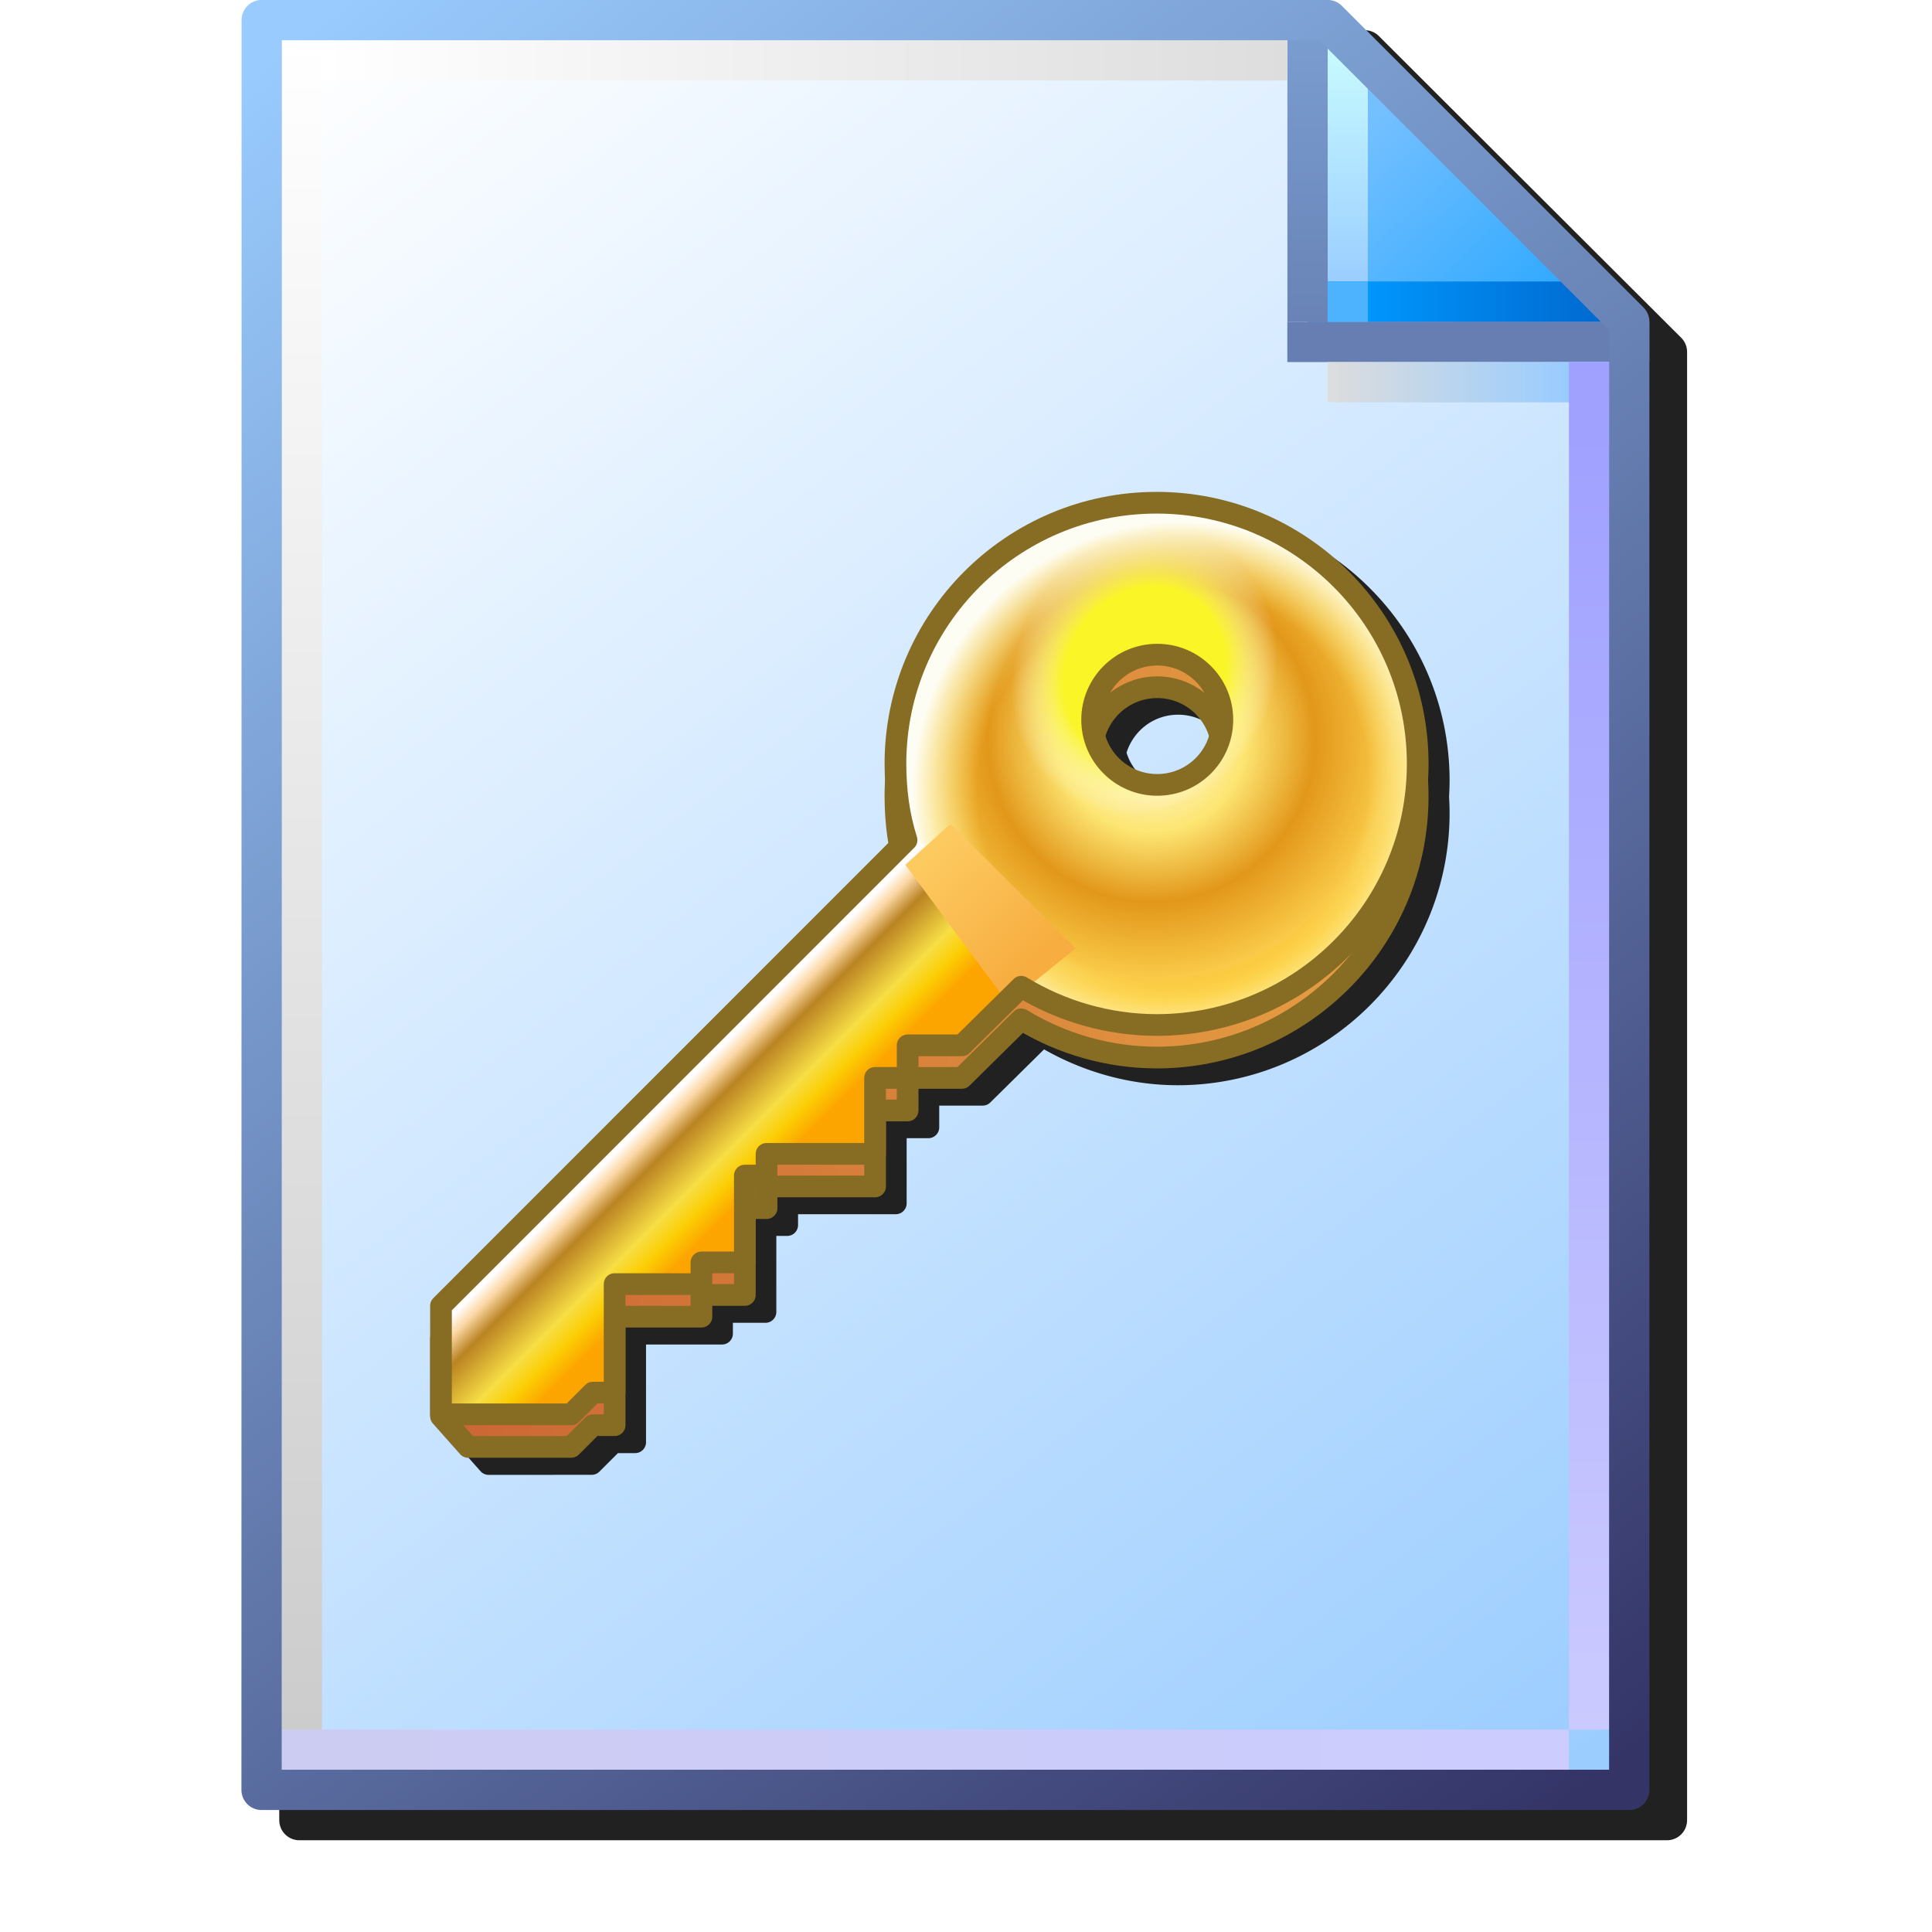 <?xml version="1.0" encoding="UTF-8" standalone="no"?>
<svg
   inkscape:export-ydpi="96"
   inkscape:export-xdpi="96"
   inkscape:export-filename="key.png"
   width="256"
   height="256"
   viewBox="0 0 256 256"
   version="1.1"
   id="svg8"
   inkscape:version="1.1.2 (0a00cf5339, 2022-02-04)"
   sodipodi:docname="key.svg"
   xmlns:inkscape="http://www.inkscape.org/namespaces/inkscape"
   xmlns:sodipodi="http://sodipodi.sourceforge.net/DTD/sodipodi-0.dtd"
   xmlns:xlink="http://www.w3.org/1999/xlink"
   xmlns="http://www.w3.org/2000/svg"
   xmlns:svg="http://www.w3.org/2000/svg"
   xmlns:rdf="http://www.w3.org/1999/02/22-rdf-syntax-ns#"
   xmlns:cc="http://creativecommons.org/ns#"
   xmlns:dc="http://purl.org/dc/elements/1.1/">
  <defs
     id="defs2">
    <linearGradient
       inkscape:collect="always"
       id="linearGradient1663">
      <stop
         style="stop-color:#ffffff;stop-opacity:1"
         offset="0"
         id="stop1659" />
      <stop
         style="stop-color:#dddddd;stop-opacity:1"
         offset="1"
         id="stop1661" />
    </linearGradient>
    <linearGradient
       inkscape:collect="always"
       id="linearGradient1653">
      <stop
         style="stop-color:#cccccc;stop-opacity:1"
         offset="0"
         id="stop1649" />
      <stop
         style="stop-color:#ffffff;stop-opacity:1"
         offset="1"
         id="stop1651" />
    </linearGradient>
    <linearGradient
       inkscape:collect="always"
       id="linearGradient1643">
      <stop
         style="stop-color:#ccccf2;stop-opacity:1"
         offset="0"
         id="stop1639" />
      <stop
         style="stop-color:#ccccff;stop-opacity:1"
         offset="1"
         id="stop1641" />
    </linearGradient>
    <linearGradient
       inkscape:collect="always"
       id="linearGradient1633">
      <stop
         style="stop-color:#9fa0ff;stop-opacity:1"
         offset="0"
         id="stop1629" />
      <stop
         style="stop-color:#cbcaff;stop-opacity:1"
         offset="1"
         id="stop1631" />
    </linearGradient>
    <linearGradient
       inkscape:collect="always"
       id="linearGradient1623">
      <stop
         style="stop-color:#dddddd;stop-opacity:1"
         offset="0"
         id="stop1619" />
      <stop
         style="stop-color:#99ccff;stop-opacity:1"
         offset="1"
         id="stop1621" />
    </linearGradient>
    <linearGradient
       id="linearGradient1613"
       inkscape:collect="always">
      <stop
         id="stop1609"
         offset="0"
         style="stop-color:#6983b6;stop-opacity:1" />
      <stop
         id="stop1611"
         offset="1"
         style="stop-color:#7ca0d3;stop-opacity:1" />
    </linearGradient>
    <linearGradient
       inkscape:collect="always"
       id="linearGradient1601">
      <stop
         style="stop-color:#0096fc;stop-opacity:1"
         offset="0"
         id="stop1597" />
      <stop
         style="stop-color:#0068ce;stop-opacity:1"
         offset="1"
         id="stop1599" />
    </linearGradient>
    <linearGradient
       inkscape:collect="always"
       id="linearGradient1576">
      <stop
         style="stop-color:#9bceff;stop-opacity:1"
         offset="0"
         id="stop1572" />
      <stop
         style="stop-color:#c9fcff;stop-opacity:1"
         offset="1"
         id="stop1574" />
    </linearGradient>
    <linearGradient
       inkscape:collect="always"
       id="linearGradient1562">
      <stop
         style="stop-color:#2da8ff;stop-opacity:1"
         offset="0"
         id="stop1558" />
      <stop
         style="stop-color:#74c0ff;stop-opacity:1"
         offset="1"
         id="stop1560" />
    </linearGradient>
    <linearGradient
       inkscape:collect="always"
       id="linearGradient869">
      <stop
         style="stop-color:#343467;stop-opacity:1"
         offset="0"
         id="stop865" />
      <stop
         style="stop-color:#99cbfe;stop-opacity:1"
         offset="1"
         id="stop867" />
    </linearGradient>
    <linearGradient
       inkscape:collect="always"
       id="linearGradient861">
      <stop
         style="stop-color:#99ccff;stop-opacity:1;"
         offset="0"
         id="stop857" />
      <stop
         style="stop-color:#ffffff;stop-opacity:1"
         offset="1"
         id="stop859" />
    </linearGradient>
    <linearGradient
       inkscape:collect="always"
       xlink:href="#linearGradient861"
       id="linearGradient1832"
       gradientUnits="userSpaceOnUse"
       gradientTransform="translate(-88.178,-83.548)"
       x1="111.461"
       y1="95.322"
       x2="102.626"
       y2="83.838" />
    <linearGradient
       inkscape:collect="always"
       xlink:href="#linearGradient869"
       id="linearGradient1834"
       gradientUnits="userSpaceOnUse"
       gradientTransform="translate(-88.178,-83.548)"
       x1="111.329"
       y1="95.189"
       x2="102.626"
       y2="83.838" />
    <linearGradient
       inkscape:collect="always"
       xlink:href="#linearGradient1562"
       id="linearGradient1836"
       gradientUnits="userSpaceOnUse"
       x1="8.731"
       y1="1.984"
       x2="7.542"
       y2="0.69"
       gradientTransform="translate(14.155)" />
    <linearGradient
       inkscape:collect="always"
       xlink:href="#linearGradient1576"
       id="linearGradient1838"
       gradientUnits="userSpaceOnUse"
       x1="7.276"
       y1="1.852"
       x2="7.276"
       y2="0.265"
       gradientTransform="translate(14.155)" />
    <linearGradient
       inkscape:collect="always"
       xlink:href="#linearGradient1601"
       id="linearGradient1840"
       gradientUnits="userSpaceOnUse"
       x1="7.408"
       y1="1.984"
       x2="8.996"
       y2="1.984"
       gradientTransform="translate(14.155)" />
    <linearGradient
       inkscape:collect="always"
       xlink:href="#linearGradient1613"
       id="linearGradient1842"
       gradientUnits="userSpaceOnUse"
       x1="7.011"
       y1="2.117"
       x2="7.011"
       y2="0"
       gradientTransform="translate(14.155)" />
    <linearGradient
       inkscape:collect="always"
       xlink:href="#linearGradient1623"
       id="linearGradient1846"
       gradientUnits="userSpaceOnUse"
       x1="7.144"
       y1="2.514"
       x2="8.731"
       y2="2.514"
       gradientTransform="translate(14.155)" />
    <linearGradient
       inkscape:collect="always"
       xlink:href="#linearGradient1633"
       id="linearGradient1848"
       gradientUnits="userSpaceOnUse"
       x1="8.864"
       y1="2.646"
       x2="8.864"
       y2="11.377"
       gradientTransform="translate(14.155)" />
    <linearGradient
       inkscape:collect="always"
       xlink:href="#linearGradient1643"
       id="linearGradient1850"
       gradientUnits="userSpaceOnUse"
       x1="0.265"
       y1="11.509"
       x2="8.731"
       y2="11.509"
       gradientTransform="translate(14.155)" />
    <linearGradient
       inkscape:collect="always"
       xlink:href="#linearGradient1653"
       id="linearGradient1852"
       gradientUnits="userSpaceOnUse"
       x1="0.397"
       y1="11.377"
       x2="0.397"
       y2="0.265"
       gradientTransform="translate(14.155)" />
    <linearGradient
       inkscape:collect="always"
       xlink:href="#linearGradient1663"
       id="linearGradient1854"
       gradientUnits="userSpaceOnUse"
       x1="0.529"
       y1="0.397"
       x2="6.879"
       y2="0.397"
       gradientTransform="translate(14.155)" />
    <filter
       height="1.085"
       y="-0.043"
       width="1.11"
       x="-0.055"
       id="filter1189"
       style="color-interpolation-filters:sRGB"
       inkscape:collect="always">
      <feGaussianBlur
         id="feGaussianBlur1191"
         stdDeviation="4.264"
         inkscape:collect="always" />
    </filter>
    <linearGradient
       inkscape:collect="always"
       id="linearGradient305363">
      <stop
         style="stop-color:#cb6534;stop-opacity:1"
         offset="0"
         id="stop305359" />
      <stop
         style="stop-color:#e7a143;stop-opacity:1"
         offset="1"
         id="stop305361" />
    </linearGradient>
    <linearGradient
       inkscape:collect="always"
       id="linearGradient237937">
      <stop
         style="stop-color:#faf527;stop-opacity:1"
         offset="0"
         id="stop237931" />
      <stop
         style="stop-color:#faf527;stop-opacity:1"
         offset="0.61"
         id="stop239091" />
      <stop
         style="stop-color:#fefdf4;stop-opacity:0"
         offset="1"
         id="stop237935" />
    </linearGradient>
    <linearGradient
       inkscape:collect="always"
       id="linearGradient200486">
      <stop
         style="stop-color:#f7ad40;stop-opacity:1"
         offset="0"
         id="stop200482" />
      <stop
         style="stop-color:#fdca60;stop-opacity:1"
         offset="1"
         id="stop200484" />
    </linearGradient>
    <linearGradient
       inkscape:collect="always"
       id="linearGradient154100">
      <stop
         style="stop-color:#faf9da;stop-opacity:0"
         offset="0"
         id="stop154096" />
      <stop
         style="stop-color:#fbf638;stop-opacity:0"
         offset="0.174"
         id="stop163065" />
      <stop
         style="stop-color:#fcf996;stop-opacity:0"
         offset="0.75"
         id="stop181540" />
      <stop
         style="stop-color:#fefdf4;stop-opacity:1"
         offset="1"
         id="stop154098" />
    </linearGradient>
    <linearGradient
       inkscape:collect="always"
       id="linearGradient69702">
      <stop
         style="stop-color:#fffefd;stop-opacity:1"
         offset="0"
         id="stop69698" />
      <stop
         style="stop-color:#fbd7a2;stop-opacity:1"
         offset="0.112"
         id="stop98798" />
      <stop
         style="stop-color:#ba8323;stop-opacity:1"
         offset="0.28"
         id="stop75990" />
      <stop
         style="stop-color:#f7de44;stop-opacity:1"
         offset="0.64"
         id="stop112612" />
      <stop
         style="stop-color:#fccd04;stop-opacity:1"
         offset="0.82"
         id="stop129917" />
      <stop
         style="stop-color:#fca500;stop-opacity:1"
         offset="1"
         id="stop69700" />
    </linearGradient>
    <linearGradient
       inkscape:collect="always"
       id="linearGradient2976">
      <stop
         style="stop-color:#fffcf5;stop-opacity:1"
         offset="0"
         id="stop2972" />
      <stop
         style="stop-color:#fde673;stop-opacity:1"
         offset="0.357"
         id="stop16719" />
      <stop
         style="stop-color:#e2971a;stop-opacity:1"
         offset="0.626"
         id="stop16849" />
      <stop
         style="stop-color:#faca48;stop-opacity:1"
         offset="0.917"
         id="stop16979" />
      <stop
         style="stop-color:#fdc931;stop-opacity:1"
         offset="1"
         id="stop2974" />
    </linearGradient>
    <radialGradient
       inkscape:collect="always"
       xlink:href="#linearGradient2976"
       id="radialGradient2978"
       cx="-40.702"
       cy="2.863"
       fx="-40.702"
       fy="2.863"
       r="12.032"
       gradientUnits="userSpaceOnUse"
       gradientTransform="translate(-24,4.5)" />
    <linearGradient
       inkscape:collect="always"
       xlink:href="#linearGradient69702"
       id="linearGradient69704"
       x1="-34.932"
       y1="23.5"
       x2="-30.932"
       y2="27.5"
       gradientUnits="userSpaceOnUse"
       gradientTransform="translate(-51.5)" />
    <radialGradient
       inkscape:collect="always"
       xlink:href="#linearGradient154100"
       id="radialGradient154102"
       cx="-64.67"
       cy="9.895"
       fx="-64.67"
       fy="9.895"
       r="12.031"
       gradientUnits="userSpaceOnUse"
       gradientTransform="matrix(0.565,-0.847,0.82,0.547,-35.305,-50.693)" />
    <filter
       inkscape:collect="always"
       style="color-interpolation-filters:sRGB"
       id="filter200459"
       x="-0.149"
       y="-0.141"
       width="1.297"
       height="1.282">
      <feGaussianBlur
         inkscape:collect="always"
         stdDeviation="0.486"
         id="feGaussianBlur200461" />
    </filter>
    <linearGradient
       inkscape:collect="always"
       xlink:href="#linearGradient200486"
       id="linearGradient200488"
       x1="-69.947"
       y1="17.448"
       x2="-74.671"
       y2="12.582"
       gradientUnits="userSpaceOnUse" />
    <radialGradient
       inkscape:collect="always"
       xlink:href="#linearGradient237937"
       id="radialGradient237897"
       gradientUnits="userSpaceOnUse"
       gradientTransform="matrix(0.279,-0.483,0.426,0.246,-51.477,-27.008)"
       cx="-60.813"
       cy="8.04"
       fx="-60.813"
       fy="8.04"
       r="12.031" />
    <linearGradient
       inkscape:collect="always"
       xlink:href="#linearGradient305363"
       id="linearGradient305365"
       x1="-97.932"
       y1="19.001"
       x2="-51.932"
       y2="19.001"
       gradientUnits="userSpaceOnUse" />
    <filter
       inkscape:collect="always"
       style="color-interpolation-filters:sRGB"
       id="filter320003"
       x="-0.047"
       y="-0.049"
       width="1.094"
       height="1.098">
      <feGaussianBlur
         inkscape:collect="always"
         stdDeviation="4.761"
         id="feGaussianBlur320005" />
    </filter>
    <linearGradient
       gradientTransform="matrix(0.007,0.007,0.006,-0.006,25.634,14.575)"
       gradientUnits="userSpaceOnUse"
       id="gradient0-0"
       spreadMethod="pad"
       x1="-819.2"
       x2="819.2">
      <stop
         offset="0.0"
         stop-color="#99ccff"
         id="stop1285" />
      <stop
         offset="1.0"
         stop-color="#ffffff"
         id="stop1287" />
    </linearGradient>
    <linearGradient
       gradientTransform="matrix(-0.007,0.003,0.001,0.004,27.145,16.665)"
       gradientUnits="userSpaceOnUse"
       id="gradient1-6"
       spreadMethod="pad"
       x1="-819.2"
       x2="819.2">
      <stop
         offset="0.0"
         stop-color="#333333"
         id="stop1290" />
      <stop
         offset="1.0"
         stop-color="#999999"
         id="stop1292" />
    </linearGradient>
    <linearGradient
       gradientTransform="matrix(0.006,0.002,0.002,-0.006,27.278,16.62)"
       gradientUnits="userSpaceOnUse"
       id="gradient2-2"
       spreadMethod="pad"
       x1="-819.2"
       x2="819.2">
      <stop
         offset="0.0"
         stop-color="#cccccc"
         id="stop1295" />
      <stop
         offset="0.192"
         stop-color="#999999"
         id="stop1297" />
      <stop
         offset="0.384"
         stop-color="#ffffff"
         id="stop1299" />
      <stop
         offset="0.612"
         stop-color="#999999"
         id="stop1301" />
      <stop
         offset="0.765"
         stop-color="#cccccc"
         id="stop1303" />
      <stop
         offset="1.0"
         stop-color="#ffffff"
         id="stop1305" />
    </linearGradient>
    <linearGradient
       gradientTransform="matrix(0.004,0.009,0.003,-0.002,16.521,18.976)"
       gradientUnits="userSpaceOnUse"
       id="gradient3-6"
       spreadMethod="pad"
       x1="-819.2"
       x2="819.2">
      <stop
         offset="0.0"
         stop-color="#ffffff"
         id="stop1308" />
      <stop
         offset="1.0"
         stop-color="#cccccc"
         id="stop1310" />
    </linearGradient>
    <linearGradient
       gradientTransform="matrix(-0.011,0.005,0.001,0.003,25.056,9.864)"
       gradientUnits="userSpaceOnUse"
       id="gradient4-1"
       spreadMethod="pad"
       x1="-819.2"
       x2="819.2">
      <stop
         offset="0.0"
         stop-color="#cccccc"
         id="stop1313" />
      <stop
         offset="1.0"
         stop-color="#ffffff"
         id="stop1315" />
    </linearGradient>
    <linearGradient
       gradientTransform="matrix(2.667135e-4,0.002,0.002,-1.77809e-4,29.101,43.647)"
       gradientUnits="userSpaceOnUse"
       id="gradient5-8"
       spreadMethod="pad"
       x1="-819.2"
       x2="819.2">
      <stop
         offset="0.0"
         stop-color="#999999"
         id="stop1318" />
      <stop
         offset="0.216"
         stop-color="#dddddd"
         id="stop1320" />
      <stop
         offset="1.0"
         stop-color="#ffffff"
         id="stop1322" />
    </linearGradient>
    <linearGradient
       gradientTransform="matrix(-0.005,-0.011,-0.005,0.002,30.701,33.779)"
       gradientUnits="userSpaceOnUse"
       id="gradient6-7"
       spreadMethod="pad"
       x1="-819.2"
       x2="819.2">
      <stop
         offset="0.0"
         stop-color="#999999"
         id="stop1325" />
      <stop
         offset="1.0"
         stop-color="#666666"
         id="stop1327" />
    </linearGradient>
    <linearGradient
       gradientTransform="matrix(-0.001,-0.003,-0.002,8.0014051e-4,31.501,15.464)"
       gradientUnits="userSpaceOnUse"
       id="gradient7-9"
       spreadMethod="pad"
       x1="-819.2"
       x2="819.2">
      <stop
         offset="0.0"
         stop-color="#999999"
         id="stop1330" />
      <stop
         offset="1.0"
         stop-color="#666666"
         id="stop1332" />
    </linearGradient>
    <linearGradient
       gradientTransform="matrix(0.005,0.002,0.001,-0.004,27.367,19.243)"
       gradientUnits="userSpaceOnUse"
       id="gradient8-2"
       spreadMethod="pad"
       x1="-819.2"
       x2="819.2">
      <stop
         offset="0.0"
         stop-color="#cccccc"
         id="stop1335" />
      <stop
         offset="1.0"
         stop-color="#ffffff"
         id="stop1337" />
    </linearGradient>
    <linearGradient
       gradientTransform="matrix(-0.003,-0.003,-0.005,0.005,37.858,14.664)"
       gradientUnits="userSpaceOnUse"
       id="gradient9-0"
       spreadMethod="pad"
       x1="-819.2"
       x2="819.2">
      <stop
         offset="0.0"
         stop-color="#996600"
         id="stop1340" />
      <stop
         offset="1.0"
         stop-color="#ff9933"
         id="stop1342" />
    </linearGradient>
    <linearGradient
       gradientTransform="matrix(0.007,0,0,-0.007,37.947,14.575)"
       gradientUnits="userSpaceOnUse"
       id="gradient10-23"
       spreadMethod="pad"
       x1="-819.2"
       x2="819.2">
      <stop
         offset="0.0"
         stop-color="#ff9933"
         id="stop1345" />
      <stop
         offset="0.192"
         stop-color="#ff9933"
         id="stop1347" />
      <stop
         offset="0.384"
         stop-color="#ffff99"
         id="stop1349" />
      <stop
         offset="0.612"
         stop-color="#ff9933"
         id="stop1351" />
      <stop
         offset="0.765"
         stop-color="#ffcc66"
         id="stop1353" />
      <stop
         offset="1.0"
         stop-color="#ffff99"
         id="stop1355" />
    </linearGradient>
    <linearGradient
       gradientTransform="matrix(0.007,0.007,0.003,-0.003,28.701,20.488)"
       gradientUnits="userSpaceOnUse"
       id="gradient11-7"
       spreadMethod="pad"
       x1="-819.2"
       x2="819.2">
      <stop
         offset="0.0"
         stop-color="#ffff99"
         id="stop1358" />
      <stop
         offset="1.0"
         stop-color="#ffcc66"
         id="stop1360" />
    </linearGradient>
    <linearGradient
       gradientTransform="matrix(-0.009,0.009,0.002,0.002,33.368,9.063)"
       gradientUnits="userSpaceOnUse"
       id="gradient12-5"
       spreadMethod="pad"
       x1="-819.2"
       x2="819.2">
      <stop
         offset="0.0"
         stop-color="#ffff99"
         id="stop1363" />
      <stop
         offset="1.0"
         stop-color="#ffffff"
         id="stop1365" />
    </linearGradient>
    <linearGradient
       gradientTransform="matrix(9.7794951e-4,0.002,0.002,-8.8904501e-4,48.882,39.38)"
       gradientUnits="userSpaceOnUse"
       id="gradient13-92"
       spreadMethod="pad"
       x1="-819.2"
       x2="819.2">
      <stop
         offset="0.0"
         stop-color="#ffcc66"
         id="stop1368" />
      <stop
         offset="0.216"
         stop-color="#ffff99"
         id="stop1370" />
      <stop
         offset="1.0"
         stop-color="#ffffff"
         id="stop1372" />
    </linearGradient>
    <linearGradient
       gradientTransform="matrix(-0.009,-0.009,-0.004,0.004,47.06,29.6)"
       gradientUnits="userSpaceOnUse"
       id="gradient14"
       spreadMethod="pad"
       x1="-819.2"
       x2="819.2">
      <stop
         offset="0.0"
         stop-color="#ff9933"
         id="stop1375" />
      <stop
         offset="1.0"
         stop-color="#996600"
         id="stop1377" />
    </linearGradient>
    <linearGradient
       gradientTransform="matrix(-0.002,-0.002,-0.001,0.001,41.37,11.508)"
       gradientUnits="userSpaceOnUse"
       id="gradient15"
       spreadMethod="pad"
       x1="-819.2"
       x2="819.2">
      <stop
         offset="0.0"
         stop-color="#ff9933"
         id="stop1380" />
      <stop
         offset="1.0"
         stop-color="#996600"
         id="stop1382" />
    </linearGradient>
    <linearGradient
       gradientTransform="matrix(0.006,0,0,-0.004,38.836,17.02)"
       gradientUnits="userSpaceOnUse"
       id="gradient16"
       spreadMethod="pad"
       x1="-819.2"
       x2="819.2">
      <stop
         offset="0.0"
         stop-color="#ffff99"
         id="stop1385" />
      <stop
         offset="1.0"
         stop-color="#ffffff"
         id="stop1387" />
    </linearGradient>
    <linearGradient
       gradientTransform="matrix(0.016,0,0,-0.01,27.679,9.197)"
       gradientUnits="userSpaceOnUse"
       id="gradient17"
       spreadMethod="pad"
       x1="-819.2"
       x2="819.2">
      <stop
         offset="0.0"
         stop-color="#99ccff"
         id="stop1390" />
      <stop
         offset="0.447"
         stop-color="#ffffff"
         id="stop1392" />
      <stop
         offset="1.0"
         stop-color="#9999cc"
         id="stop1394" />
    </linearGradient>
  </defs>
  <sodipodi:namedview
     inkscape:guide-bbox="true"
     showguides="true"
     id="base"
     pagecolor="#ffffff"
     bordercolor="#666666"
     borderopacity="1.0"
     inkscape:pageopacity="0.0"
     inkscape:pageshadow="2"
     inkscape:zoom="3.1114082"
     inkscape:cx="-85.009738"
     inkscape:cy="63.315382"
     inkscape:document-units="px"
     inkscape:current-layer="layer1"
     inkscape:document-rotation="0"
     showgrid="false"
     units="px"
     inkscape:window-width="3840"
     inkscape:window-height="2043"
     inkscape:window-x="3840"
     inkscape:window-y="0"
     inkscape:window-maximized="1"
     inkscape:snap-bbox="true"
     inkscape:bbox-nodes="true"
     fit-margin-top="0"
     fit-margin-left="0"
     fit-margin-right="0"
     fit-margin-bottom="0"
     inkscape:bbox-paths="false"
     inkscape:pagecheckerboard="0">
    <inkscape:grid
       type="xygrid"
       id="grid1504"
       originx="0"
       originy="0" />
    <inkscape:grid
       type="xygrid"
       id="grid1507"
       spacingx="0.5"
       spacingy="0.5"
       originx="0"
       originy="0" />
  </sodipodi:namedview>
  <g
     inkscape:label="Layer 1"
     inkscape:groupmode="layer"
     id="layer1"
     transform="translate(-12.568)">
    <g
       style="opacity:1;mix-blend-mode:normal;filter:url(#filter1189)"
       transform="translate(14.844,3.816)"
       id="g1164">
      <path
         sodipodi:nodetypes="cccccccccccccc"
         d="m 34.818,0.184 c 0,0 -0.091,1.193 -0.092,2.664 V 237.365 c 6.6e-4,1.471 1.193,2.663 2.664,2.664 H 218.609 c 1.471,-6.7e-4 2.663,-1.193 2.664,-2.664 V 45.488 42.822 c 4.8e-4,-0.675 -0.255,-1.325 -0.715,-1.818 L 180.5,1.029 c -0.504,-0.539 -1.209,-0.846 -1.947,-0.846 h -2.664 -2.666 z"
         style="color:#000000;font-style:normal;font-variant:normal;font-weight:normal;font-stretch:normal;font-size:medium;line-height:normal;font-family:sans-serif;font-variant-ligatures:normal;font-variant-position:normal;font-variant-caps:normal;font-variant-numeric:normal;font-variant-alternates:normal;font-variant-east-asian:normal;font-feature-settings:normal;font-variation-settings:normal;text-indent:0;text-align:start;text-decoration:none;text-decoration-line:none;text-decoration-style:solid;text-decoration-color:#000000;letter-spacing:normal;word-spacing:normal;text-transform:none;writing-mode:lr-tb;direction:ltr;text-orientation:mixed;dominant-baseline:auto;baseline-shift:baseline;text-anchor:start;white-space:normal;shape-padding:0;shape-margin:0;inline-size:0;clip-rule:nonzero;display:inline;overflow:visible;visibility:visible;isolation:auto;mix-blend-mode:normal;color-interpolation:sRGB;color-interpolation-filters:linearRGB;solid-color:#000000;solid-opacity:1;vector-effect:none;fill:#212121;fill-opacity:1;fill-rule:nonzero;stroke:none;stroke-width:5.33;stroke-linecap:butt;stroke-linejoin:round;stroke-miterlimit:4;stroke-dasharray:none;stroke-dashoffset:0;stroke-opacity:1;paint-order:normal;color-rendering:auto;image-rendering:auto;shape-rendering:auto;text-rendering:auto;enable-background:accumulate;stop-color:#000000;stop-opacity:1"
         id="path1166" />
    </g>
    <g
       transform="matrix(20.145,0,0,20.145,-240.584,8.3591683e-4)"
       id="g943">
      <path
         id="rect1498-0"
         style="fill:url(#linearGradient1832);fill-opacity:1;stroke:none;stroke-width:0.265;stroke-linejoin:round;stroke-miterlimit:4;stroke-dasharray:none;stroke-opacity:1;paint-order:normal"
         d="m 14.288,0.132 h 7.011 l 1.984,2.117 v 9.525 h -8.996 z"
         sodipodi:nodetypes="cccccc" />
      <path
         style="fill:url(#linearGradient1836);fill-opacity:1;stroke:none;stroke-width:0.265px;stroke-linecap:butt;stroke-linejoin:miter;stroke-opacity:1"
         d="M 21.167,0.132 V 2.249 L 23.283,2.117 21.431,0.132 Z"
         id="path1548-1"
         sodipodi:nodetypes="ccccc" />
      <path
         style="fill:none;stroke:url(#linearGradient1838);stroke-width:0.265px;stroke-linecap:butt;stroke-linejoin:miter;stroke-opacity:1"
         d="M 21.431,2.117 V 0.265"
         id="path1570-0" />
      <path
         sodipodi:nodetypes="cc"
         style="fill:none;stroke:url(#linearGradient1840);stroke-width:0.265px;stroke-linecap:butt;stroke-linejoin:miter;stroke-opacity:1"
         d="M 23.151,1.984 H 21.167"
         id="path1595-5" />
      <path
         style="fill:#000000;fill-opacity:0;stroke:#667eb1;stroke-width:0.265;stroke-linecap:butt;stroke-linejoin:miter;stroke-miterlimit:4;stroke-dasharray:none;stroke-opacity:1"
         d="m 21.034,2.249 h 2.381"
         id="path1605-0"
         sodipodi:nodetypes="cc" />
      <path
         sodipodi:nodetypes="cc"
         id="path1593-1"
         d="M 21.167,0 V 2.117"
         style="fill:#7494c7;fill-opacity:1;stroke:url(#linearGradient1842);stroke-width:0.265;stroke-linecap:butt;stroke-linejoin:miter;stroke-miterlimit:4;stroke-dasharray:none;stroke-opacity:1" />
      <path
         style="fill:none;stroke:url(#linearGradient1846);stroke-width:0.265px;stroke-linecap:butt;stroke-linejoin:miter;stroke-opacity:1"
         d="m 21.299,2.514 h 1.852"
         id="path1617-8" />
      <path
         style="fill:none;stroke:url(#linearGradient1848);stroke-width:0.265px;stroke-linecap:butt;stroke-linejoin:miter;stroke-opacity:1"
         d="M 23.019,2.381 V 11.377"
         id="path1627-5"
         sodipodi:nodetypes="cc" />
      <path
         style="fill:none;stroke:url(#linearGradient1850);stroke-width:0.265px;stroke-linecap:butt;stroke-linejoin:miter;stroke-opacity:1"
         d="M 22.886,11.509 H 14.42"
         id="path1637-0" />
      <path
         style="fill:none;stroke:url(#linearGradient1852);stroke-width:0.265px;stroke-linecap:butt;stroke-linejoin:miter;stroke-opacity:1"
         d="M 14.552,11.377 V 0.265"
         id="path1647-6" />
      <path
         style="fill:#e8ebee;fill-opacity:1;stroke:url(#linearGradient1854);stroke-width:0.265px;stroke-linecap:butt;stroke-linejoin:miter;stroke-opacity:1"
         d="m 21.034,0.397 h -6.35"
         id="path1657-4" />
      <path
         sodipodi:nodetypes="cccccc"
         d="m 14.288,0.132 h 7.011 l 1.984,1.984 v 9.657 h -8.996 z"
         style="fill:none;fill-opacity:1;stroke:url(#linearGradient1834);stroke-width:0.265;stroke-linejoin:round;stroke-miterlimit:4;stroke-dasharray:none;stroke-opacity:1;paint-order:normal"
         id="path1566-2" />
      <rect
         y="1.852"
         x="21.299"
         height="0.265"
         width="0.265"
         id="rect928"
         style="fill:#4db3ff;fill-opacity:1;stroke:none;stroke-width:0.265;stroke-linecap:round;stroke-miterlimit:4;stroke-dasharray:none;stroke-opacity:1" />
    </g>
    <path
       id="path319870"
       style="color:#000000;fill:#212121;fill-opacity:1;fill-rule:evenodd;stroke-width:5.261;stroke-linecap:round;stroke-linejoin:round;-inkscape-stroke:none;filter:url(#filter320003)"
       d="m 193.642,4 c -36.378,0.001 -65.925,29.548 -65.926,65.926 a 2.631,2.631 0 0 0 0,0.01 c 0.005,1.286 0.062,2.557 0.137,3.824 -0.082,1.343 -0.137,2.693 -0.137,4.057 a 2.631,2.631 0 0 0 0,0.01 c 0.014,3.792 0.368,7.493 1.012,11.17 L 18.337,199.424 a 2.631,2.631 0 0 0 -0.77,1.859 v 26.305 0.475 a 2.631,2.631 0 0 0 0.662,1.746 l 6.592,7.428 a 2.631,2.631 0 0 0 1.969,0.885 l 24.975,-0.012 a 2.631,2.631 0 0 0 1.857,-0.771 l 4.49,-4.49 h 4.172 a 2.631,2.631 0 0 0 2.631,-2.631 v -7.891 -15.783 h 18.412 a 2.631,2.631 0 0 0 2.631,-2.631 v -2.629 h 7.891 a 2.631,2.631 0 0 0 2.631,-2.631 v -7.891 -10.523 h 2.631 a 2.631,2.631 0 0 0 2.631,-2.629 v -2.631 h 23.674 a 2.631,2.631 0 0 0 2.631,-2.631 v -7.891 -7.893 h 5.26 a 2.631,2.631 0 0 0 2.631,-2.629 v -5.262 h 10.521 a 2.631,2.631 0 0 0 1.848,-0.758 l 13.031,-12.863 c 9.835,5.582 20.925,8.655 32.297,8.689 a 2.631,2.631 0 0 0 0.008,0 c 36.378,-0.001 65.925,-29.548 65.926,-65.926 -4e-5,-1.325 -0.051,-2.639 -0.129,-3.945 0.077,-1.306 0.129,-2.62 0.129,-3.945 C 259.567,33.548 230.02,4.001 193.642,4 Z m 0.164,49.979 c 5.908,0 10.816,3.868 12.49,9.205 -1.673,5.338 -6.581,9.207 -12.49,9.207 -5.909,0 -10.817,-3.869 -12.49,-9.207 1.674,-5.337 6.582,-9.205 12.49,-9.205 z"
       transform="matrix(0.547,0,0,0.547,62.661,65.175)" />
    <g
       id="g319725"
       transform="matrix(2.876,0,0,2.876,351.215,76.68)">
      <path
         id="path269305"
         style="opacity:1;fill:url(#linearGradient305365);fill-opacity:1;fill-rule:evenodd;stroke:#876d23;stroke-width:1;stroke-linecap:round;stroke-linejoin:round;stroke-miterlimit:4;stroke-dasharray:none;stroke-opacity:1;stop-color:#000000"
         d="m -64.464,-2 c -6.645,1.833e-4 -12.031,5.387 -12.031,12.031 0.005,1.212 0.147,2.356 0.512,3.512 v 0 L -97.432,35 v 3.59 l 1.253,1.412 4.747,-0.002 1,-1 h 1 v -5 h 4 v -1 h 2 v -4 h 1 v -1 h 5 v -3.5 h 1.5 V 23 h 2.5 l 2.735,-2.7 c 1.874,1.144 4.029,1.756 6.233,1.763 6.645,-1.84e-4 12.031,-5.387 12.031,-12.031 C -52.432,3.387 -57.819,-2 -64.464,-2 Z m 0.031,7 c 1.657,0 3,1.343 3,3 0,1.657 -1.343,3 -3,3 -1.657,0 -3,-1.343 -3,-3 0,-1.657 1.343,-3 3,-3 z"
         sodipodi:nodetypes="ccccccccccccccccccccccccccsssss" />
      <path
         id="path2670"
         style="opacity:1;fill:url(#radialGradient2978);fill-opacity:1;fill-rule:evenodd;stroke:none;stroke-width:1;stroke-linecap:round;stroke-linejoin:round;stroke-miterlimit:4;stroke-dasharray:none;stroke-opacity:1;stop-color:#000000"
         d="M -64.464,-3.5 A 12.032,12.032 0 0 0 -76.495,8.531 12.032,12.032 0 0 0 -64.464,20.562 12.032,12.032 0 0 0 -52.432,8.531 12.032,12.032 0 0 0 -64.464,-3.5 Z m 0.031,7 a 3,3 0 0 1 3,3 3,3 0 0 1 -3,3 3,3 0 0 1 -3,-3 3,3 0 0 1 3,-3 z" />
      <path
         id="path153962"
         style="opacity:1;fill:url(#radialGradient154102);fill-opacity:1;fill-rule:evenodd;stroke:none;stroke-width:1;stroke-linecap:round;stroke-linejoin:round;stroke-miterlimit:4;stroke-dasharray:none;stroke-opacity:1;stop-color:#000000"
         d="M -64.464,-3.5 A 12.032,12.032 0 0 0 -76.495,8.531 12.032,12.032 0 0 0 -64.464,20.562 12.032,12.032 0 0 0 -52.432,8.531 12.032,12.032 0 0 0 -64.464,-3.5 Z m 0.031,7 a 3,3 0 0 1 3,3 3,3 0 0 1 -3,3 3,3 0 0 1 -3,-3 3,3 0 0 1 3,-3 z" />
      <path
         style="opacity:1;fill:url(#linearGradient69704);fill-opacity:1;stroke:none;stroke-width:1px;stroke-linecap:round;stroke-linejoin:round;stroke-opacity:1"
         d="m -75.432,12 -22,21.5 v 5 h 6 l 1,-1 h 1 v -5 h 4 v -1 h 2 v -4 h 1 v -1 h 5 V 23 h 1.5 v -1.5 h 2.5 l 2.909,-3.31"
         id="path68835"
         sodipodi:nodetypes="ccccccccccccccccccc" />
      <path
         id="path237796"
         style="opacity:1;fill:url(#radialGradient237897);fill-opacity:1;fill-rule:evenodd;stroke:none;stroke-width:1;stroke-linecap:round;stroke-linejoin:round;stroke-miterlimit:4;stroke-dasharray:none;stroke-opacity:1;stop-color:#000000"
         d="M -64.464,-3.5 A 12.032,12.032 0 0 0 -76.495,8.531 12.032,12.032 0 0 0 -64.464,20.562 12.032,12.032 0 0 0 -52.432,8.531 12.032,12.032 0 0 0 -64.464,-3.5 Z m 0.031,7 a 3,3 0 0 1 3,3 3,3 0 0 1 -3,3 3,3 0 0 1 -3,-3 3,3 0 0 1 3,-3 z" />
      <path
         style="opacity:1;mix-blend-mode:normal;fill:url(#linearGradient200488);fill-opacity:1;stroke:none;stroke-width:1px;stroke-linecap:butt;stroke-linejoin:miter;stroke-opacity:1;filter:url(#filter200459)"
         d="m -76.039,13.185 2.086,-1.894 1.349,1.343 4.414,4.395 -3.123,2.526 z"
         id="path199955"
         sodipodi:nodetypes="cccccc" />
      <path
         id="path181377"
         style="opacity:1;fill:none;fill-opacity:1;fill-rule:evenodd;stroke:#876d23;stroke-width:1;stroke-linecap:round;stroke-linejoin:round;stroke-miterlimit:4;stroke-dasharray:none;stroke-opacity:1;stop-color:#000000"
         d="m -77.031,-3.5 c -6.645,1.833e-4 -12.031,5.387 -12.031,12.031 0.005,1.212 0.147,2.356 0.512,3.512 v 0 L -110,33.5 v 5 h 6 l 1,-1 h 1 v -5 h 4 v -1 h 2 v -4 h 1 v -1 h 5 V 23 h 1.5 v -1.5 h 2.5 l 2.735,-2.7 c 1.874,1.144 4.029,1.756 6.233,1.763 C -70.387,20.562 -65,15.176 -65,8.531 -65,1.887 -70.387,-3.5 -77.031,-3.5 Z M -77,3.5 c 1.657,0 3,1.343 3,3 0,1.657 -1.343,3 -3,3 -1.657,0 -3,-1.343 -3,-3 0,-1.657 1.343,-3 3,-3 z"
         transform="translate(12.568)"
         sodipodi:nodetypes="cccccccccccccccccccccccccsssss" />
    </g>
  </g>
</svg>

